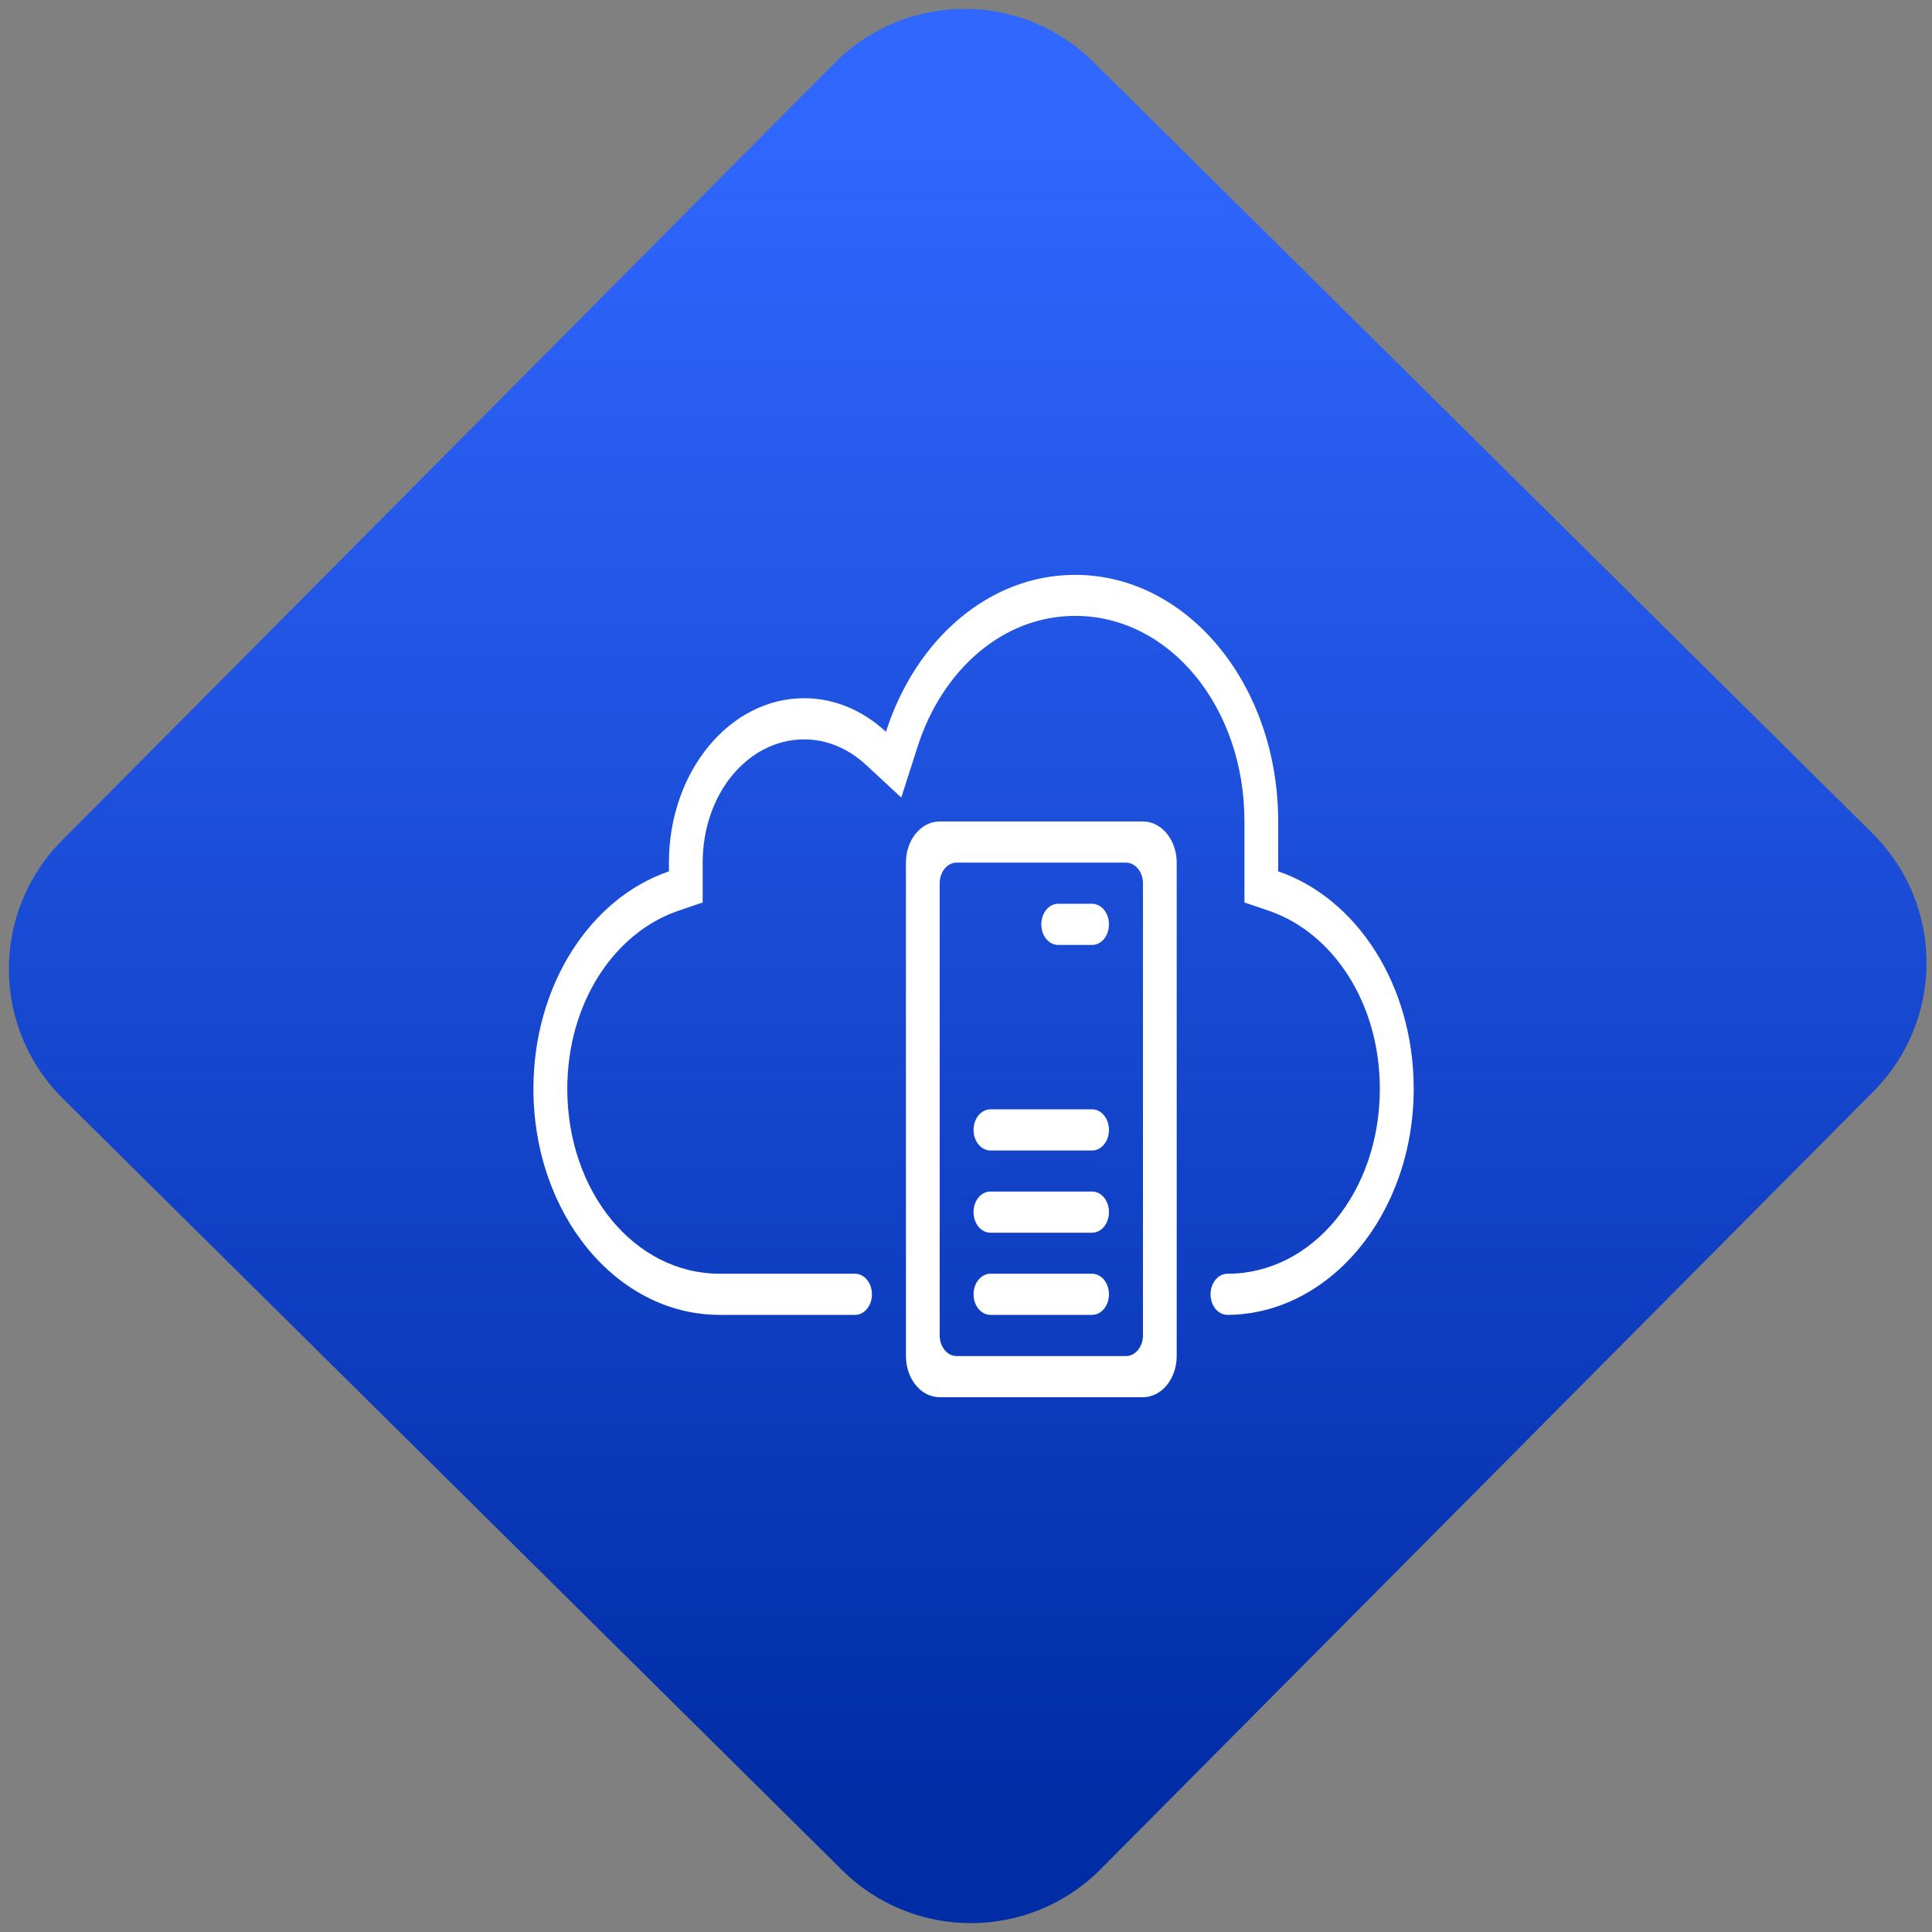 <svg width="64" height="64" viewBox="0 0 64 64" version="1.1"><rect x="0" y="0" width="64" height="64" fill="#808080" stroke="none"/><defs><linearGradient id="linear-pattern-0" gradientUnits="userSpaceOnUse" x1="0" y1="0" x2="0" y2="1" gradientTransform="matrix(60, 0, 0, 56, 0, 4)"><stop offset="0" stop-color="#3067ff" stop-opacity="1"/><stop offset="1" stop-color="#002ca6" stop-opacity="1"/></linearGradient></defs><path fill="url(#linear-pattern-0)" fill-opacity="1" d="M 36.219 2.051 L 62.027 27.605 C 64.402 29.957 64.418 33.785 62.059 36.156 L 36.461 61.918 C 34.105 64.289 30.27 64.305 27.895 61.949 L 2.086 36.395 C -0.289 34.043 -0.305 30.215 2.051 27.844 L 27.652 2.082 C 30.008 -0.289 33.844 -0.305 36.219 2.051 Z M 36.219 2.051 " /><g transform="matrix(1.008,0,0,1.003,16.221,16.077)"><path fill-rule="nonzero" fill="rgb(100%, 100%, 100%)" fill-opacity="1" d="M 19.242 2.957 C 16.398 2.957 13.992 5.102 13.023 8.141 C 12.254 7.422 11.312 7.031 10.34 7.031 C 7.883 7.027 5.891 9.461 5.891 12.461 L 5.891 12.75 C 3.316 13.633 1.438 16.5 1.438 19.93 C 1.438 24.07 4.168 27.398 7.559 27.398 L 12.008 27.398 C 12.316 27.398 12.562 27.094 12.562 26.719 C 12.562 26.344 12.316 26.039 12.008 26.039 L 7.559 26.039 C 4.766 26.039 2.551 23.34 2.551 19.93 C 2.551 17.105 4.086 14.781 6.191 14.055 L 7 13.777 L 7 12.461 C 7 10.195 8.484 8.391 10.336 8.391 C 11.066 8.391 11.773 8.684 12.352 9.219 L 13.527 10.312 L 14.062 8.633 C 14.867 6.105 16.859 4.312 19.242 4.312 C 22.344 4.312 24.805 7.32 24.805 11.102 L 24.805 13.777 L 25.617 14.055 C 27.719 14.781 29.254 17.105 29.254 19.93 C 29.254 23.34 27.039 26.039 24.25 26.039 C 23.938 26.039 23.691 26.344 23.691 26.719 C 23.691 27.094 23.938 27.398 24.25 27.398 C 27.617 27.375 30.367 24.055 30.367 19.93 C 30.367 16.5 28.488 13.633 25.914 12.75 L 25.914 11.105 C 25.914 6.594 22.938 2.957 19.242 2.957 Z M 14.789 11.102 C 14.172 11.102 13.68 11.711 13.68 12.461 L 13.68 28.758 C 13.68 29.508 14.172 30.117 14.789 30.117 L 21.469 30.117 C 22.082 30.117 22.578 29.508 22.578 28.758 L 22.578 12.461 C 22.578 11.711 22.082 11.102 21.469 11.102 Z M 15.344 12.461 L 20.91 12.461 C 21.219 12.461 21.469 12.766 21.469 13.141 L 21.469 28.078 C 21.469 28.453 21.219 28.758 20.91 28.758 L 15.344 28.758 C 15.039 28.758 14.789 28.453 14.789 28.078 L 14.789 13.141 C 14.789 12.766 15.039 12.461 15.344 12.461 Z M 18.684 13.82 C 18.375 13.82 18.129 14.125 18.129 14.5 C 18.129 14.875 18.375 15.18 18.684 15.18 L 19.797 15.18 C 20.105 15.18 20.352 14.875 20.352 14.5 C 20.352 14.125 20.105 13.82 19.797 13.82 Z M 16.461 20.609 C 16.148 20.609 15.902 20.914 15.902 21.289 C 15.902 21.664 16.148 21.969 16.461 21.969 L 19.797 21.969 C 20.105 21.969 20.352 21.664 20.352 21.289 C 20.352 20.914 20.105 20.609 19.797 20.609 Z M 16.461 23.324 C 16.148 23.324 15.902 23.625 15.902 24.004 C 15.902 24.383 16.148 24.684 16.461 24.684 L 19.797 24.684 C 20.105 24.684 20.352 24.383 20.352 24.004 C 20.352 23.625 20.105 23.324 19.797 23.324 Z M 16.461 26.039 C 16.148 26.039 15.902 26.344 15.902 26.719 C 15.902 27.094 16.148 27.398 16.461 27.398 L 19.797 27.398 C 20.105 27.398 20.352 27.094 20.352 26.719 C 20.352 26.344 20.105 26.039 19.797 26.039 Z M 16.461 26.039 "/></g></svg>
